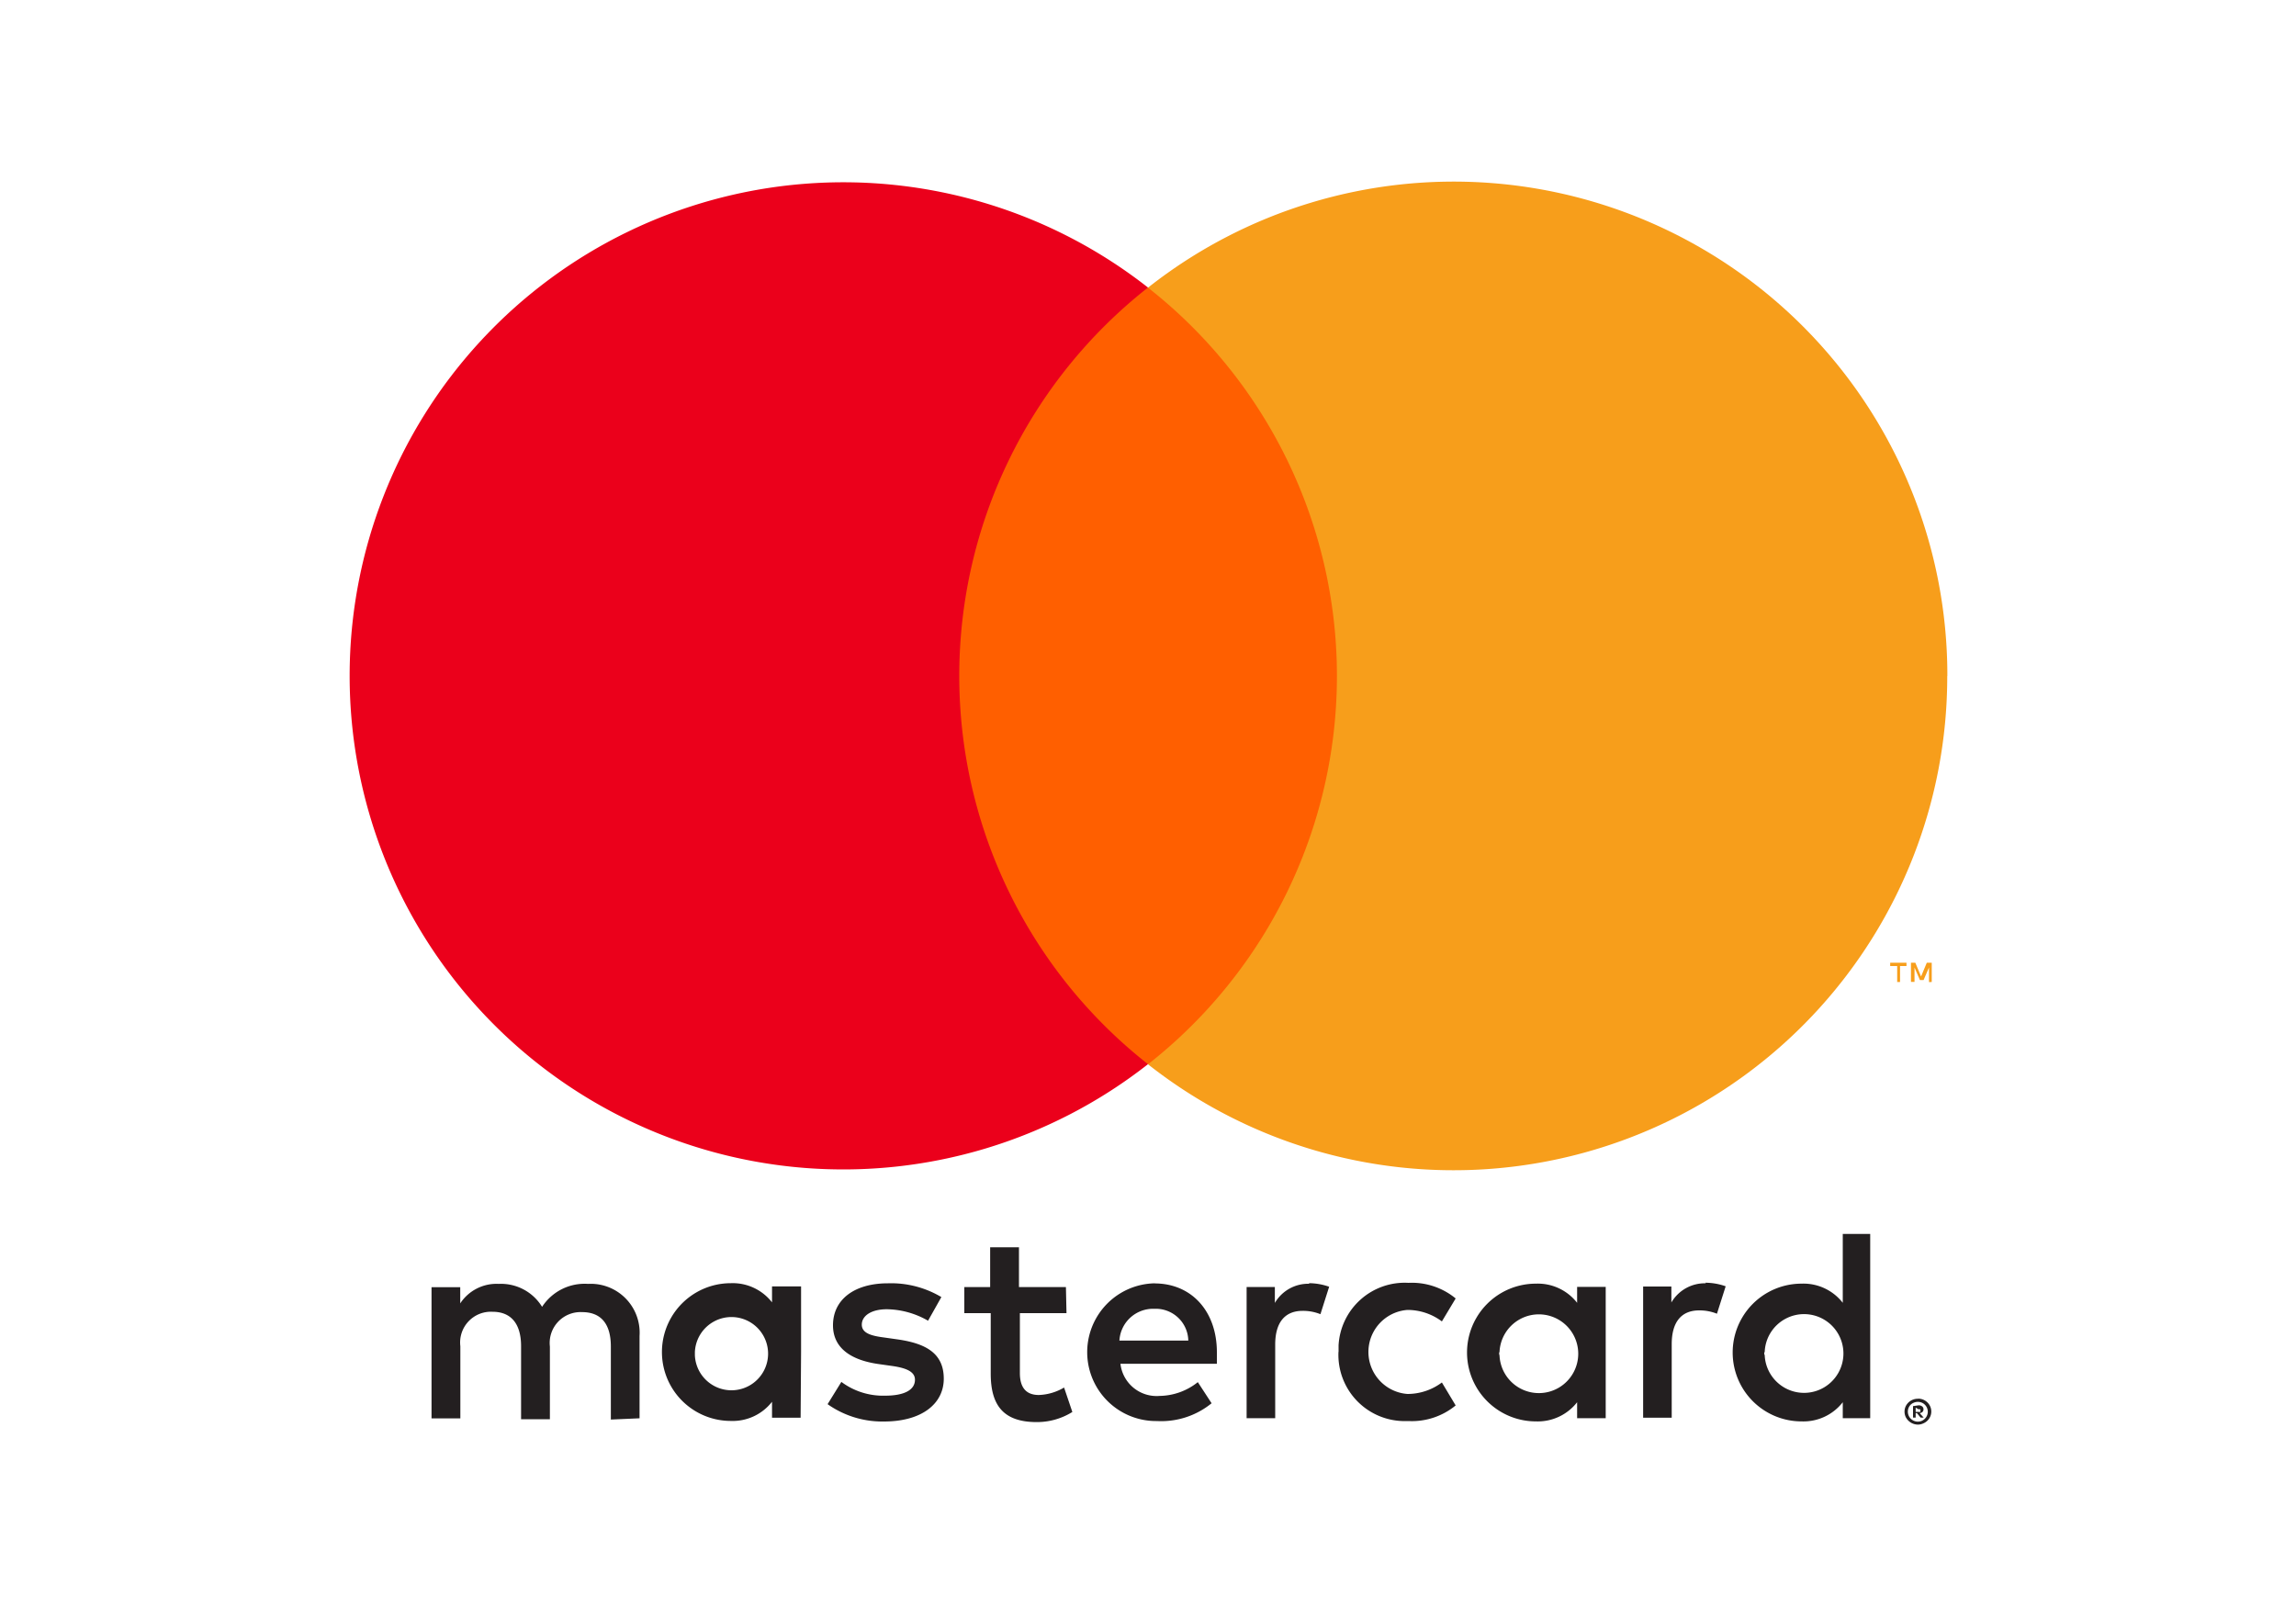 <svg id="Layer_1" data-name="Layer 1" xmlns="http://www.w3.org/2000/svg" viewBox="0 0 200 140"><defs><style>.cls-1{fill:#231f20;}.cls-2{fill:#ff5f00;}.cls-3{fill:#eb001b;}.cls-4{fill:#f79e1b;}</style></defs><title>SVG</title><path class="cls-1" d="M55.71,123.56v-7.17a4.26,4.26,0,0,0-4.49-4.54,4.42,4.42,0,0,0-4,2,4.2,4.2,0,0,0-3.78-2,3.78,3.78,0,0,0-3.35,1.7v-1.41H37.59v11.43H40.1v-6.29a2.68,2.68,0,0,1,2.8-3c1.65,0,2.49,1.08,2.49,3v6.36H47.9v-6.33a2.69,2.69,0,0,1,2.8-3c1.7,0,2.51,1.08,2.51,3v6.36Zm37.14-11.43H88.76v-3.47H86.25v3.47H84v2.27H86.3v5.26c0,2.65,1,4.23,4,4.23a5.83,5.83,0,0,0,3.11-.88l-.72-2.13a4.59,4.59,0,0,1-2.2.65c-1.2,0-1.65-.76-1.65-1.91V114.4h4.06Zm21.2-.29a3.37,3.37,0,0,0-3,1.67v-1.39h-2.46v11.43h2.49v-6.41c0-1.89.81-2.94,2.39-2.94a4.05,4.05,0,0,1,1.55.29l.76-2.39a5.32,5.32,0,0,0-1.77-.31ZM82,113a8.55,8.55,0,0,0-4.66-1.2c-2.89,0-4.78,1.39-4.78,3.66,0,1.86,1.39,3,3.94,3.37l1.2.17c1.36.19,2,.55,2,1.2,0,.88-.91,1.39-2.61,1.39a6.08,6.08,0,0,1-3.8-1.2l-1.2,1.94A8.25,8.25,0,0,0,77,123.84c3.3,0,5.21-1.55,5.21-3.73s-1.51-3.06-4-3.42l-1.2-.17c-1.08-.14-1.94-.36-1.94-1.12s.81-1.34,2.18-1.34a7.36,7.36,0,0,1,3.59,1Zm66.59-1.2a3.37,3.37,0,0,0-3,1.67v-1.39h-2.46v11.43h2.49v-6.41c0-1.89.81-2.94,2.39-2.94a4.05,4.05,0,0,1,1.55.29l.76-2.39a5.32,5.32,0,0,0-1.77-.31Zm-32,6a5.77,5.77,0,0,0,5.56,6h.54a6,6,0,0,0,4.11-1.36l-1.2-2a5,5,0,0,1-3,1,3.67,3.67,0,0,1,0-7.32,5,5,0,0,1,3,1l1.2-2a6,6,0,0,0-4.11-1.36,5.77,5.77,0,0,0-6.09,5.44q0,.27,0,.54Zm23.28,0v-5.69h-2.49v1.39a4.34,4.34,0,0,0-3.59-1.67,6,6,0,1,0,0,12,4.34,4.34,0,0,0,3.59-1.67v1.39h2.49Zm-9.25,0a3.43,3.43,0,1,1,0,.27Q130.58,118,130.59,117.82Zm-30-6a6,6,0,0,0,.17,12h0a6.94,6.94,0,0,0,4.75-1.55l-1.2-1.84a5.44,5.44,0,0,1-3.32,1.2,3.17,3.17,0,0,1-3.42-2.8H106v-1c0-3.59-2.22-6-5.43-6Zm0,2.22a2.83,2.83,0,0,1,2.89,2.77h-6a2.94,2.94,0,0,1,3-2.77Zm62.29,3.78v-10.3h-2.39v6a4.34,4.34,0,0,0-3.59-1.67,6,6,0,0,0,0,12,4.34,4.34,0,0,0,3.59-1.67v1.39h2.39Zm4.15,4.05a1.15,1.15,0,0,1,1.08.68,1.11,1.11,0,0,1,0,.88,1.14,1.14,0,0,1-.62.6,1.12,1.12,0,0,1-.45.1,1.2,1.2,0,0,1-1.08-.69,1.12,1.12,0,0,1,0-.88,1.16,1.16,0,0,1,1.11-.68Zm0,2a.85.85,0,0,0,.35-.07.9.9,0,0,0,.27-.19.86.86,0,0,0-.27-1.39.86.86,0,0,0-.35-.07.9.9,0,0,0-.35.07.87.87,0,0,0-.29.19.87.87,0,0,0,.67,1.46Zm.07-1.42a.48.48,0,0,1,.31.1.3.3,0,0,1,.11.25.29.29,0,0,1-.08.22.42.42,0,0,1-.25.11l.35.39h-.27l-.32-.39h-.11v.39h-.23V122.5Zm-.26.2V123h.26a.25.25,0,0,0,.14,0,.12.12,0,0,0,0-.11.12.12,0,0,0,0-.11.25.25,0,0,0-.14,0Zm-13.15-4.85a3.43,3.43,0,1,1,0,.27Q153.67,118,153.68,117.84Zm-83.94,0v-5.71H67.25v1.39a4.34,4.34,0,0,0-3.59-1.67,6,6,0,0,0,0,12,4.34,4.34,0,0,0,3.59-1.67v1.39h2.49Zm-9.25,0a3.19,3.19,0,1,1,0,.3q0-.15,0-.3Z"/><g id="_Group_" data-name=" Group "><rect class="cls-2" x="81.17" y="25.05" width="37.65" height="67.66"/><path id="_Path_" data-name=" Path " class="cls-3" d="M83.56,58.89A43,43,0,0,1,100,25.05a43,43,0,1,0,0,67.66A43,43,0,0,1,83.56,58.89Z"/><path class="cls-4" d="M169.62,58.89A43,43,0,0,1,100,92.72a43,43,0,0,0,0-67.66,43,43,0,0,1,69.63,33.83Z"/><path class="cls-4" d="M165.51,85.55V84.16h.56v-.29h-1.42v.29h.61v1.39Zm2.76,0V83.87h-.43l-.5,1.2-.5-1.2h-.38v1.67h.31V84.29l.47,1.09h.32l.47-1.09v1.27Z"/></g></svg>